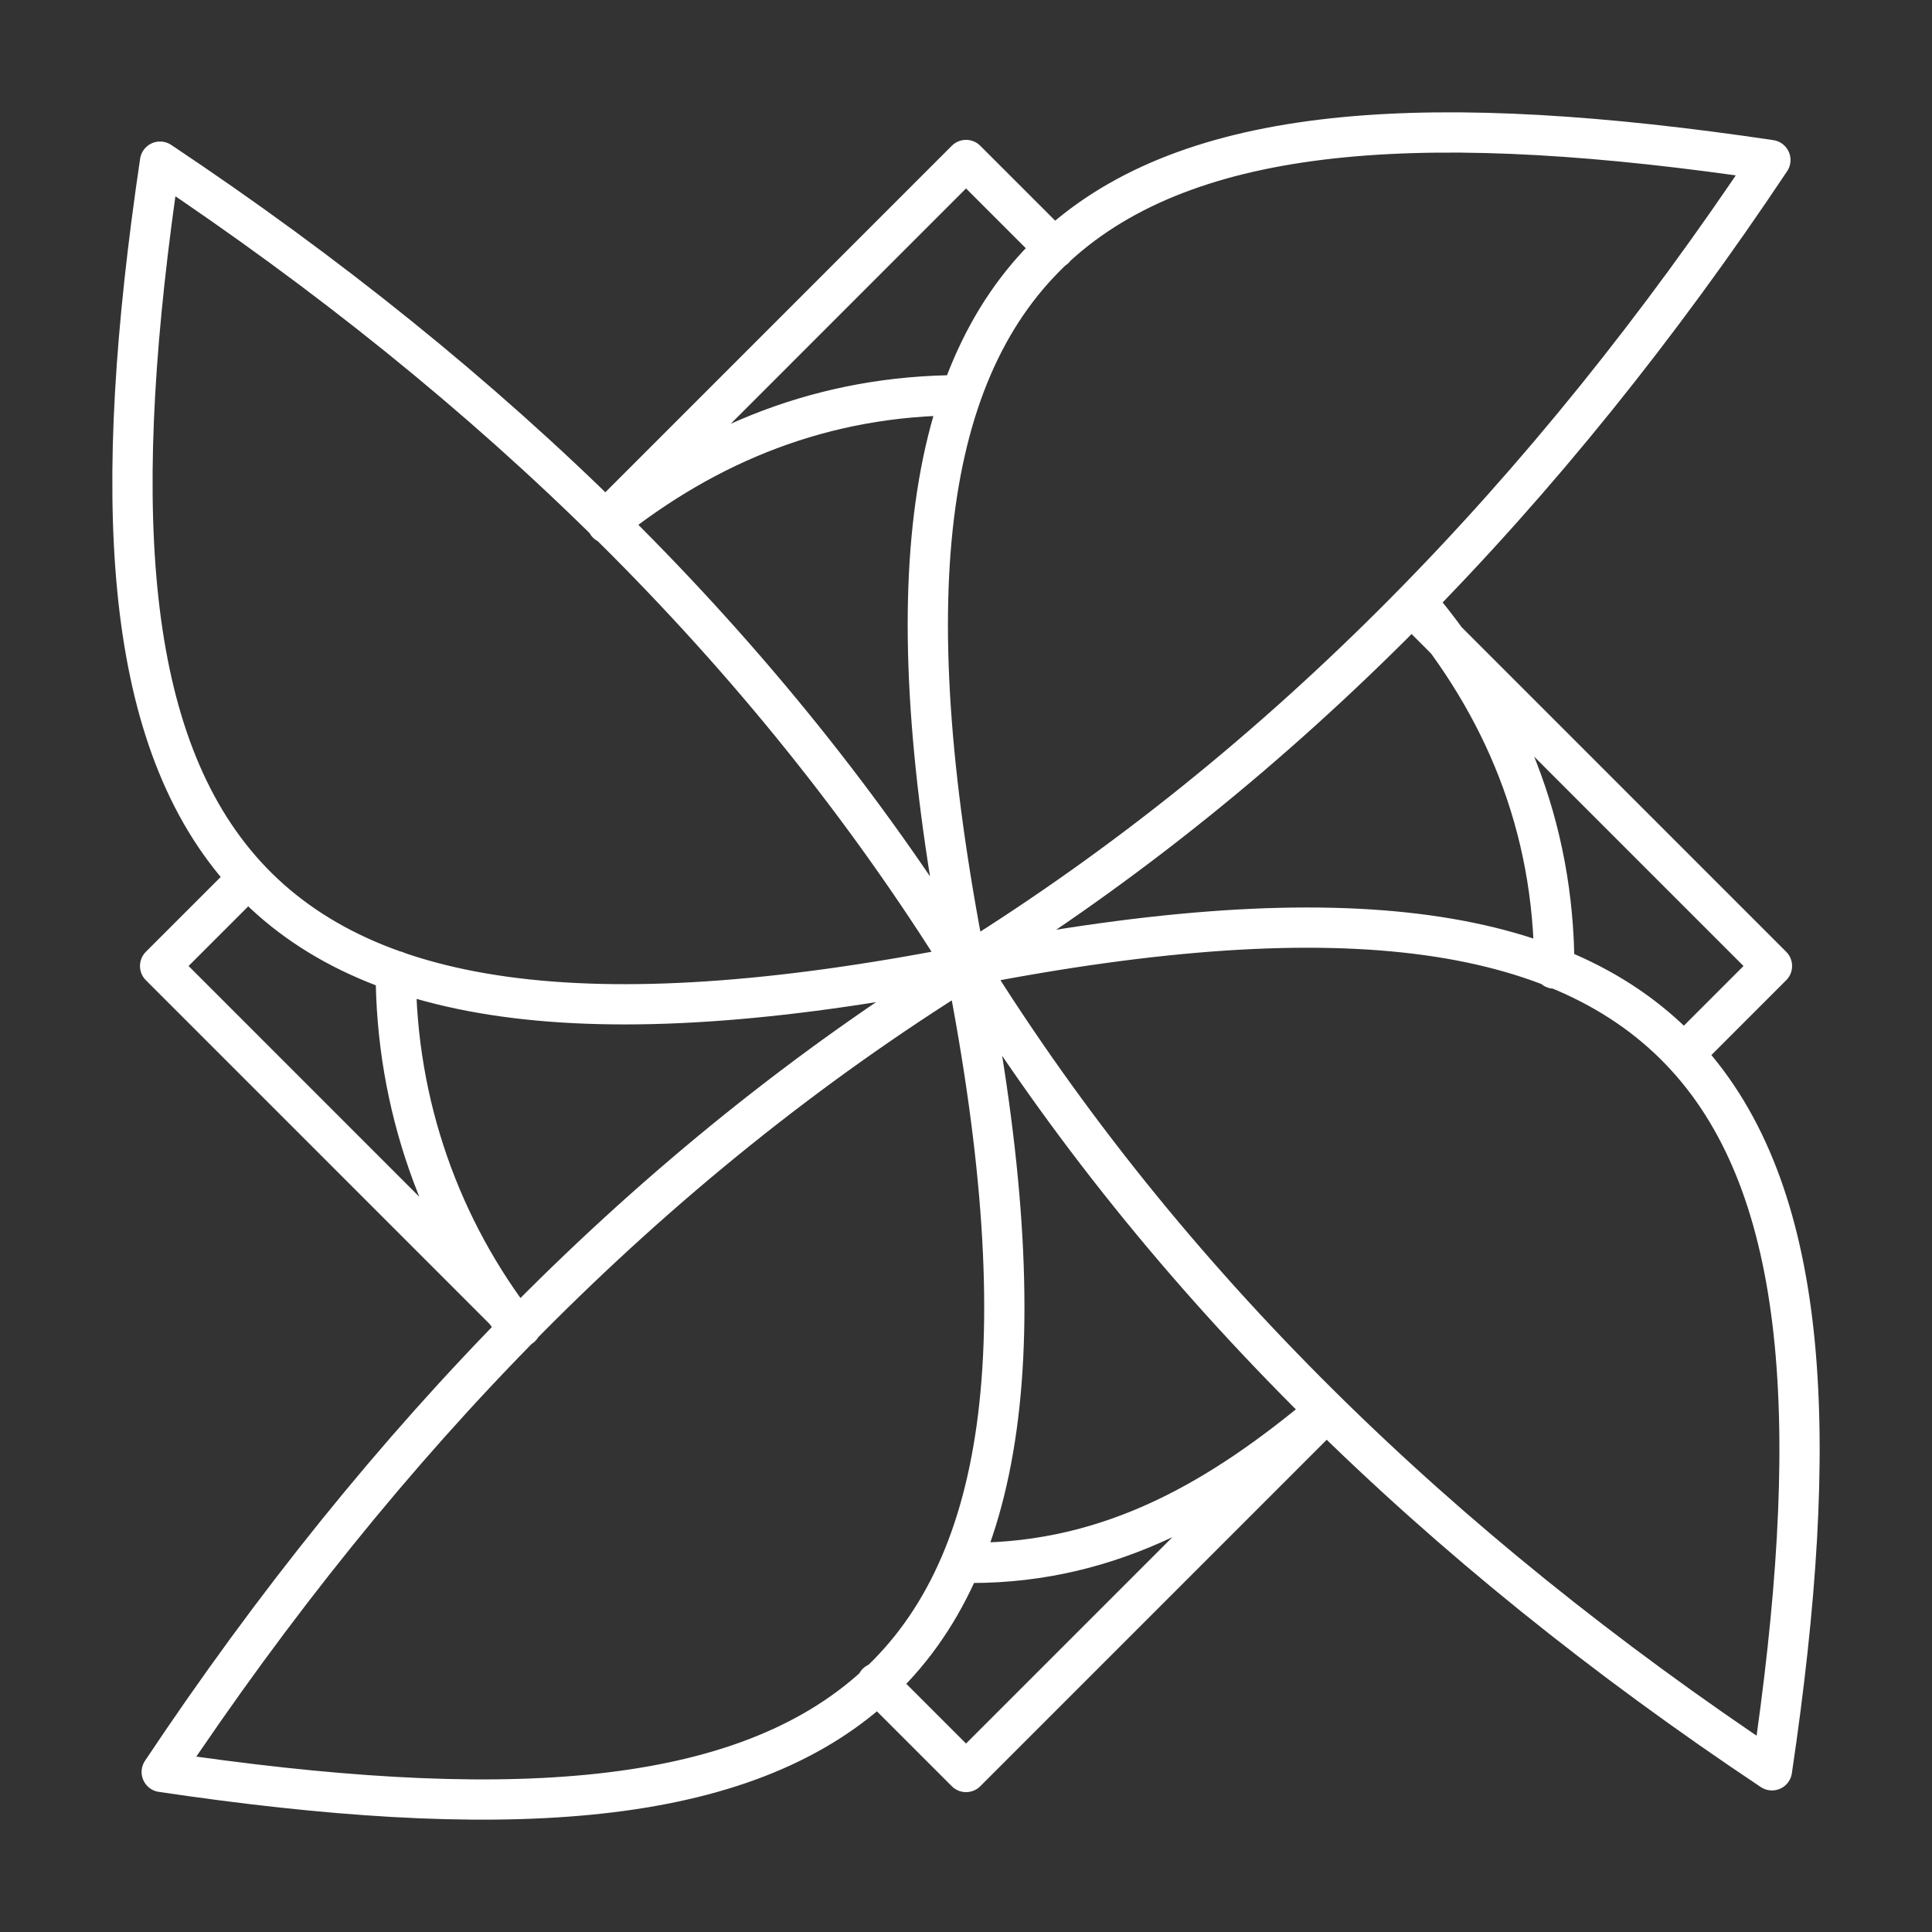 <svg xmlns="http://www.w3.org/2000/svg" width="48" height="48"><rect width="100%" height="100%" fill="#333333" stroke="none"/><path d="M24.003 23.961C20.31 5.103 27.447 1.521 43.985 3.976c-5.515 8.272-12.08 15.068-19.983 19.985zm-.002.078c3.692 18.858-3.445 22.44-19.983 19.985 5.515-8.272 12.08-15.068 19.983-19.985zm.04-.041c18.856-3.693 22.438 3.445 19.983 19.985-8.271-5.515-15.067-12.081-19.983-19.985zm-.082.002C5.103 27.693 1.521 20.555 3.976 4.016 12.247 9.531 19.043 16.096 23.959 24zm-8.873-10.996c2.479-1.982 5.372-3.185 8.793-3.185m11.334 5.171c2.129 2.523 3.403 5.514 3.403 9.074m-5.734 11.034c-2.515 2.1-5.22 3.731-8.752 3.731M12.867 33c-1.902-2.453-3.034-5.532-3.034-8.876M32.935 35.09l-8.934 8.935-2.212-2.212m-8.846-8.847L3.978 24l2.183-2.183m8.881-8.882l8.959-8.96L26.2 6.174m8.9 8.901L44.024 24l-2.189 2.19" fill="none" stroke="#fff" stroke-linecap="round" stroke-linejoin="round"/></svg>